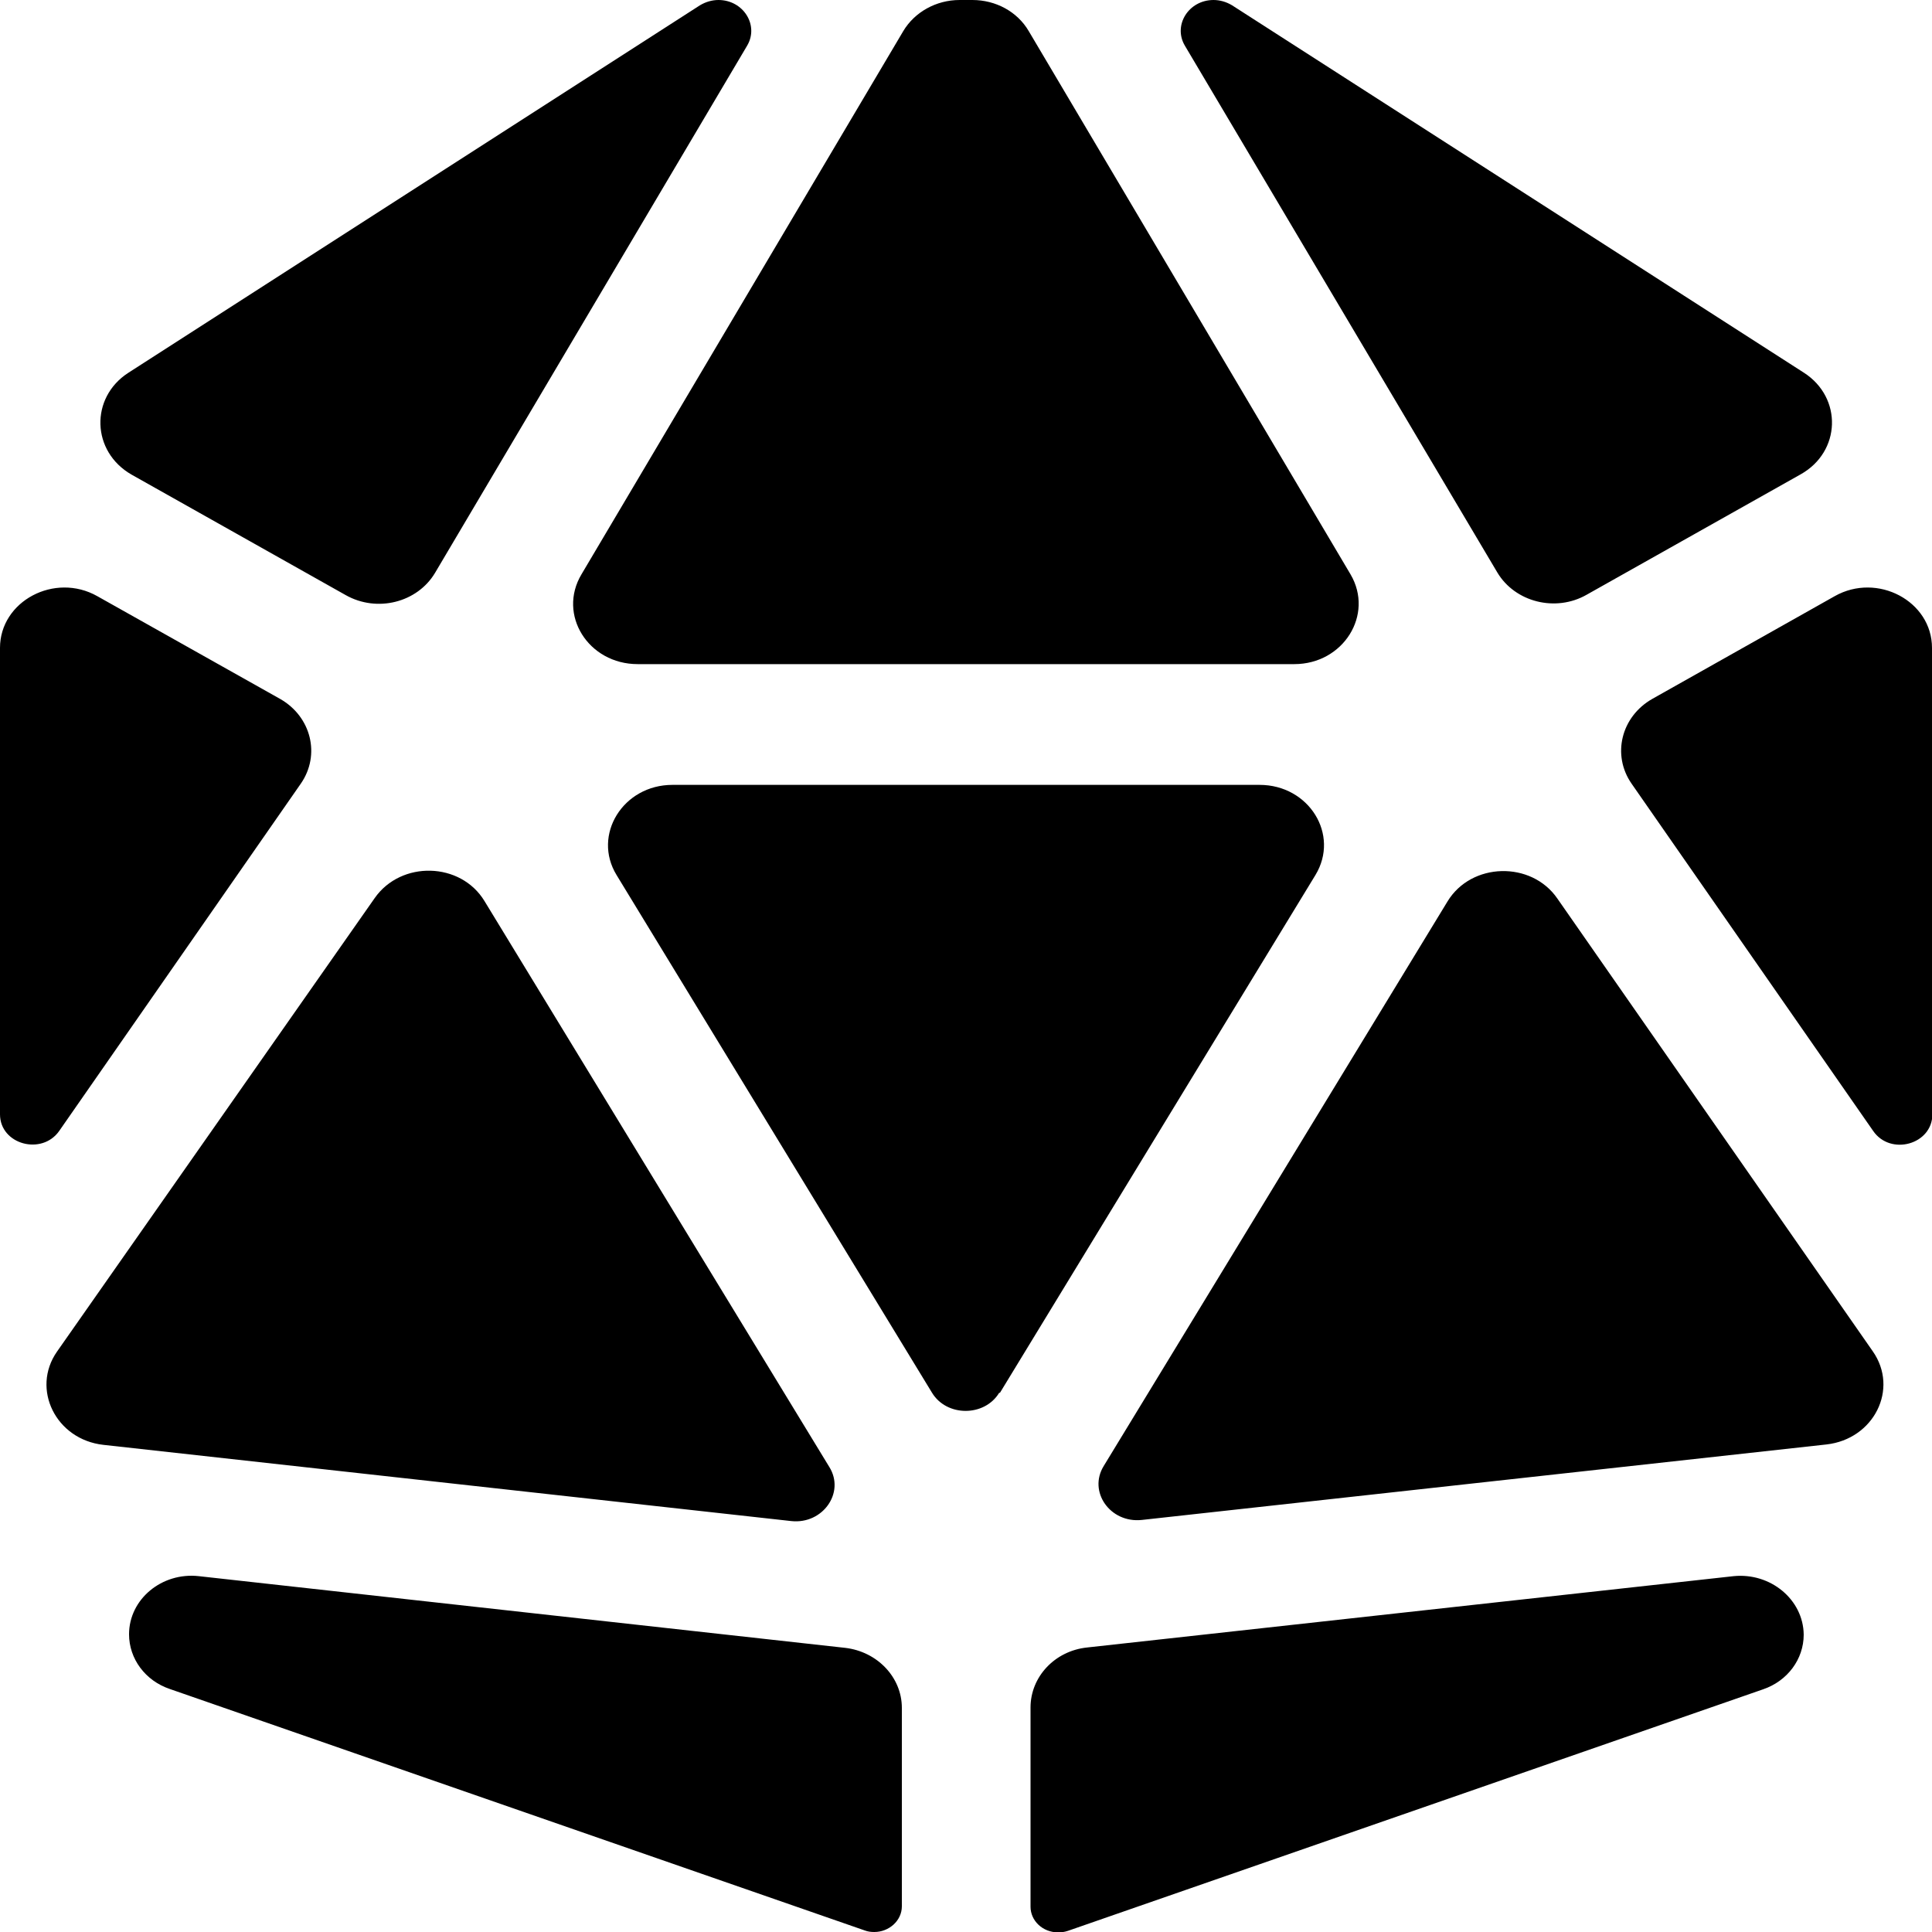 <?xml version="1.0" encoding="utf-8"?>
<!-- Generator: Adobe Illustrator 27.1.1, SVG Export Plug-In . SVG Version: 6.00 Build 0)  -->
<svg version="1.1" id="Calque_1" xmlns="http://www.w3.org/2000/svg" xmlns:xlink="http://www.w3.org/1999/xlink" x="0px" y="0px"
	 viewBox="0 0 512 512" style="enable-background:new 0 0 512 512;" xml:space="preserve">
<path d="M34.9,125.8l56.7,31.9c8.3,4.7,19,2,23.7-5.9L198,12.1c3.2-5.4-1-12.1-7.6-12.1c-1.7,0-3.4,0.5-4.9,1.4L34,98.8
	C23.8,105.4,24.2,119.7,34.9,125.8L34.9,125.8z M0,171.7v123.6c0,8,11.1,11,15.7,4.4l64-92c5.3-7.6,2.8-17.8-5.5-22.5L25.8,158
	C14.5,151.6,0,159.3,0,171.7z M314,12.1l82.8,139.6c4.7,7.9,15.5,10.6,23.7,5.9l56.7-31.9c10.7-6,11.1-20.3,0.9-26.9L326.5,1.4
	C325,0.5,323.3,0,321.6,0C315,0,310.8,6.7,314,12.1z M512,171.7c0-12.4-14.5-20.1-25.8-13.7l-48.3,27.2c-8.3,4.7-10.8,14.9-5.5,22.5
	l64,92c4.6,6.7,15.7,3.6,15.7-4.4V171.7z M459.4,417.7l-171.3,18.9c-8.6,0.9-15,7.8-15,15.9v52.8c0,3.7,3.2,6.8,7.3,6.8
	c0.9,0,1.7-0.1,2.6-0.4l184.2-64c6.5-2.2,10.8-8,10.8-14.5C477.9,423.9,469.2,416.7,459.4,417.7L459.4,417.7z M231.7,512
	c3.9,0,7.3-3,7.3-6.8v-52.6c0-8.1-6.5-14.9-15-15.9l-171.3-19c-9.8-1.1-18.5,6.1-18.5,15.4c0,6.5,4.3,12.3,10.8,14.5l184.2,64
	C230,511.9,230.8,512,231.7,512L231.7,512z M27.4,382.9l182.3,20.2c8.3,0.9,14.3-7.5,10.1-14.3l-91.4-150
	c-6.3-10.4-22.1-10.8-29.1-0.8L15.1,358.2C8.2,368.1,14.8,381.5,27.4,382.9L27.4,382.9z M496.3,358.1l-83.6-120
	c-6.9-10-22.8-9.6-29.1,0.8l-91.1,149.6c-4.2,6.8,1.7,15.2,10.1,14.3l181.4-20C496.6,381.4,503.3,368.1,496.3,358.1L496.3,358.1z
	 M265,369.1l83.6-137.2c6.5-10.7-1.7-23.9-14.8-23.9H178.2c-13.1,0-21.3,13.3-14.8,23.9L247,369.1c3.9,6.4,13.9,6.4,17.8,0H265z
	 M169,176H343c13,0,21.2-13.1,14.9-23.8l-85.3-144c-3-5.1-8.7-8.2-14.9-8.2h-3.4c-6.2,0-11.9,3.2-14.9,8.2l-85.3,144
	C147.7,162.9,155.9,176,169,176z"/>
</svg>
